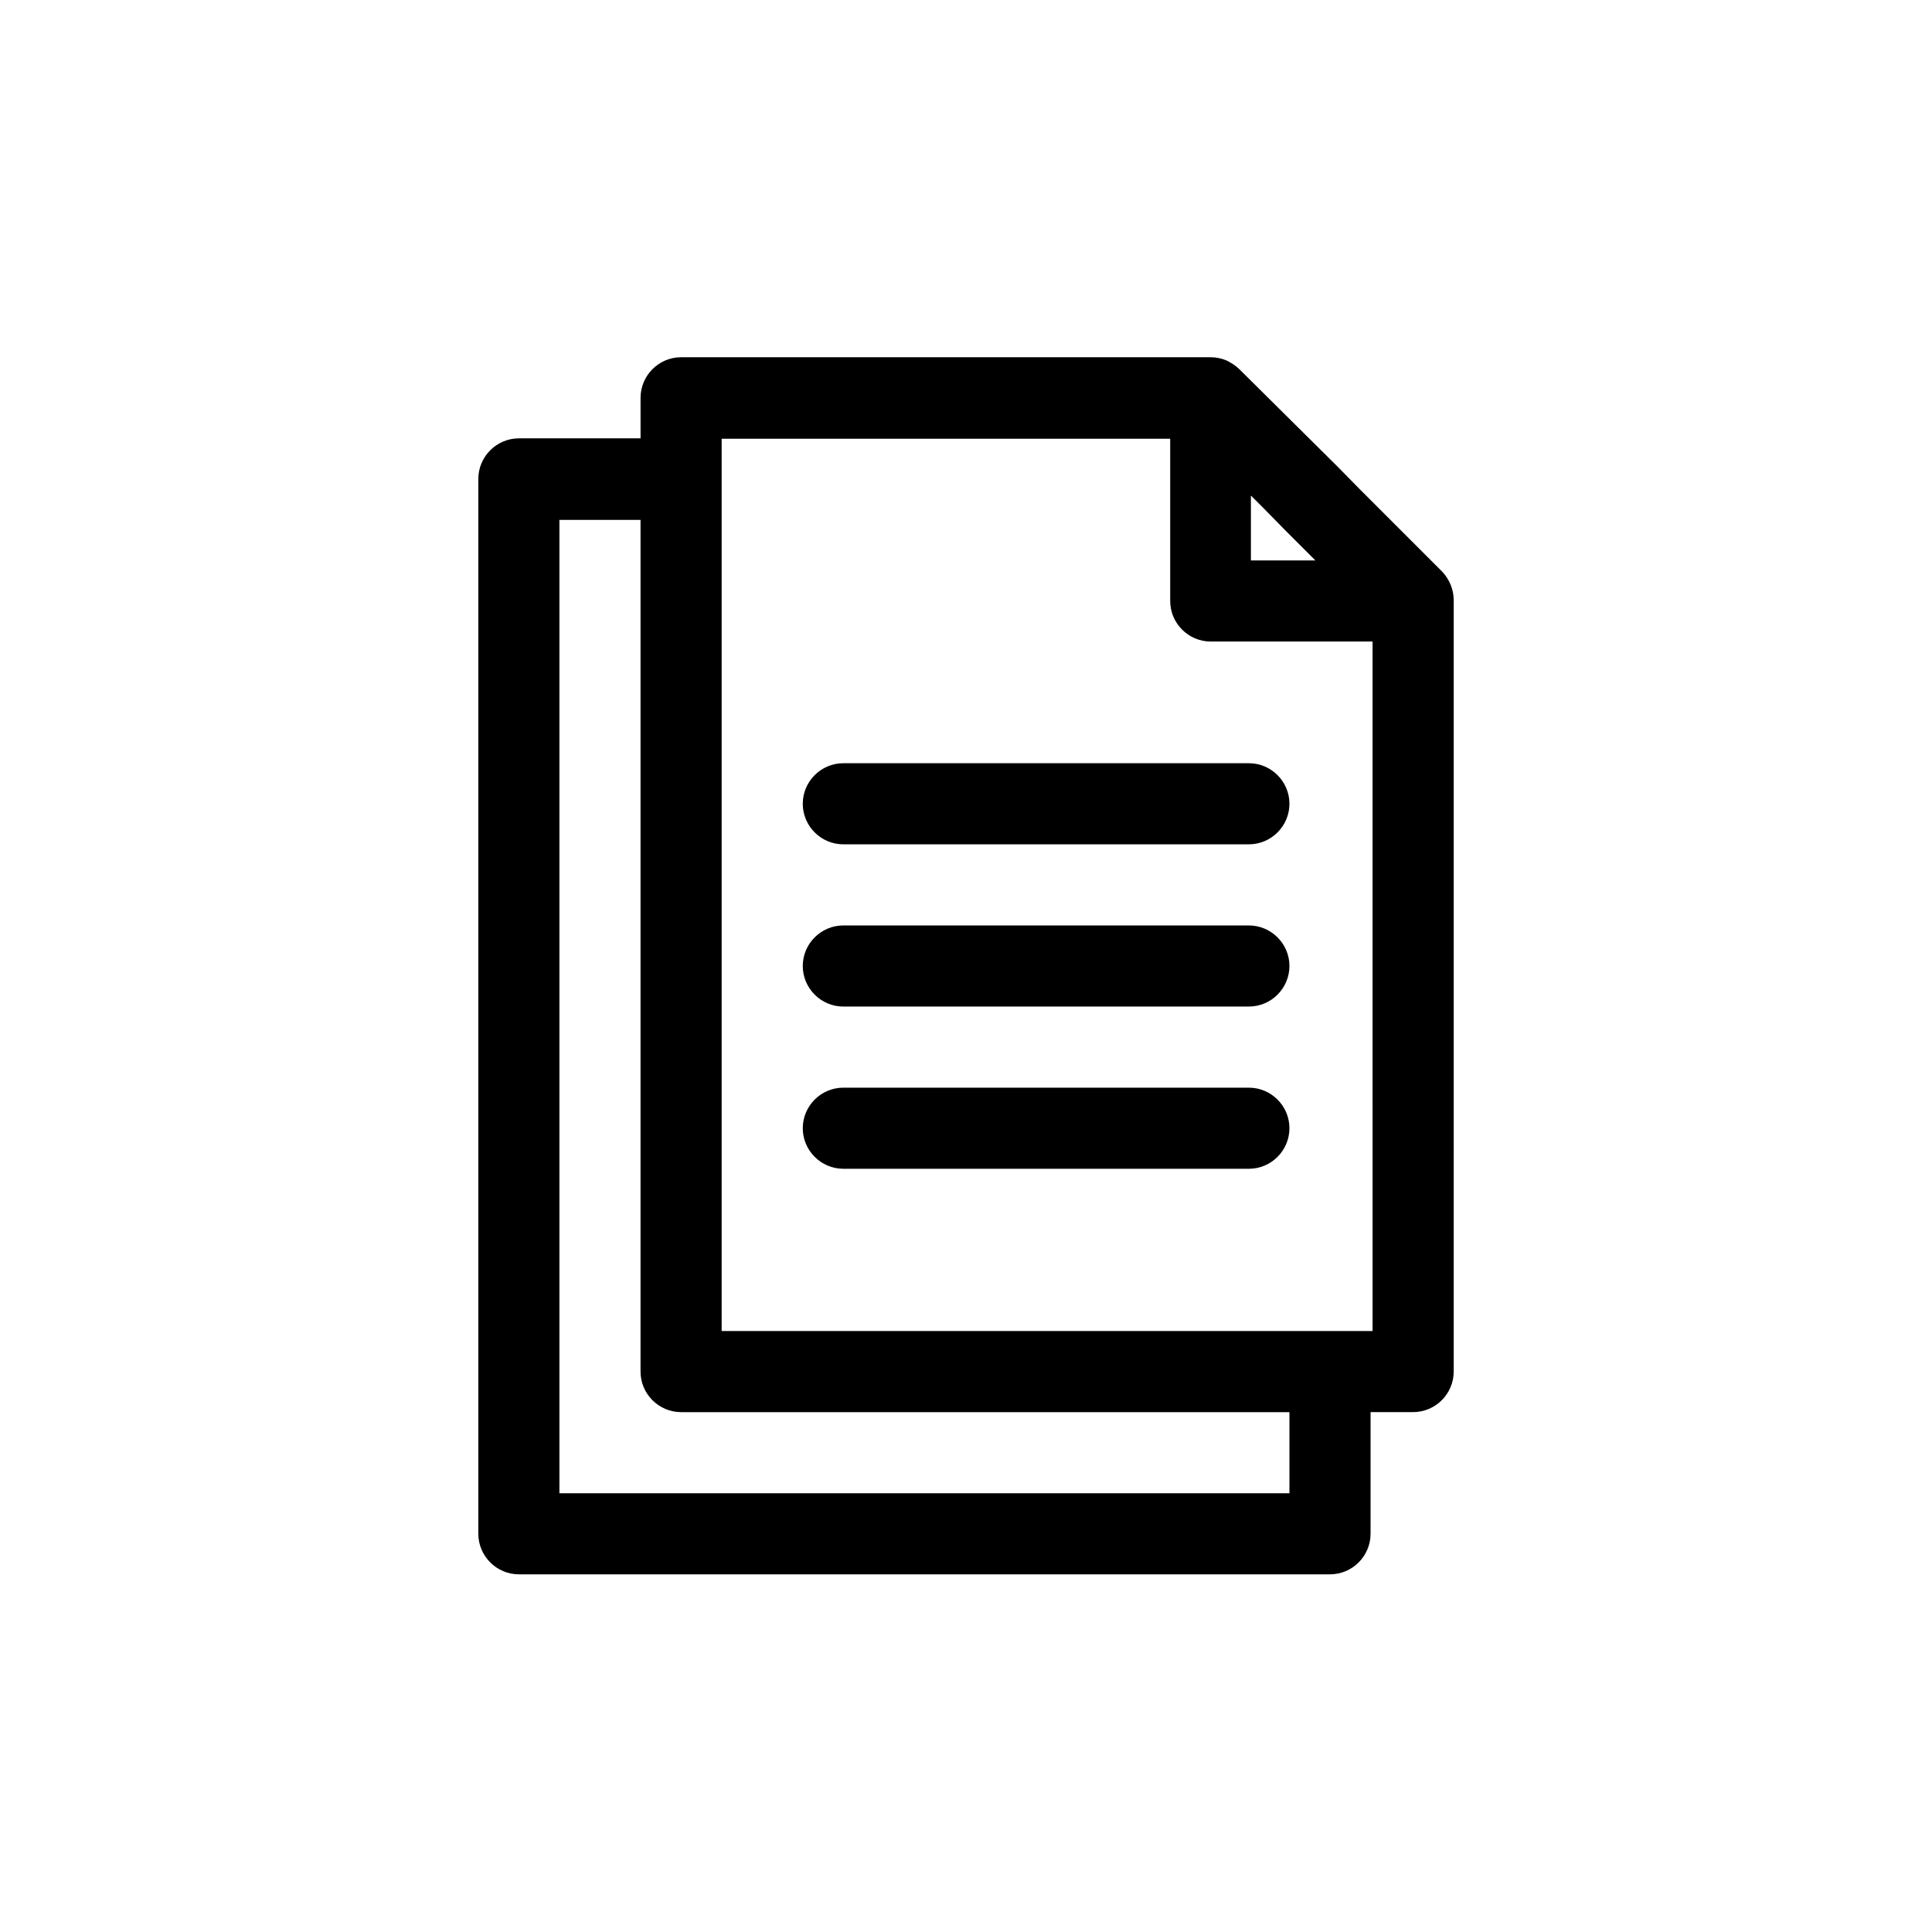 <?xml version="1.0" encoding="UTF-8"?>
<svg width="752pt" height="752pt" version="1.1" viewBox="0 0 752 752" xmlns="http://www.w3.org/2000/svg">
 <defs>
  <clipPath id="a">
   <path d="m186 139.21h380v473.58h-380z"/>
  </clipPath>
 </defs>
 <g clip-path="url(#a)">
  <path d="m561.25 222.4-32.203-32.203-8.367-8.523-38.203-37.887c-1.422-1.422-3.156-2.527-5.051-3.473-1.895-0.789-3.945-1.262-6.156-1.262h-206.16c-8.684 0-15.785 7.106-15.785 15.785v15.785h-47.359c-8.684 0-15.785 7.106-15.785 15.785v410.59c0 8.684 7.106 15.785 15.785 15.785l315.72 0.004c8.684 0 15.785-7.106 15.785-15.785v-47.359h16.574c8.684 0 15.785-7.106 15.785-15.785l0.004-300.25c0-4.262-1.738-8.207-4.578-11.207zm-74.195-29.363 4.578 4.578 8.207 8.367 12.156 12.156h-25.102v-25.102zm14.84 388.18h-284.15v-378.86h31.57l0.004 331.51c0 8.684 7.106 15.785 15.785 15.785h236.79zm15.785-63.145h-236.79v-347.29h174.59v63.145c0 8.684 7.106 15.785 15.785 15.785h62.984l0.004 268.36zm-15.785-205.22c0 8.684-7.106 15.785-15.785 15.785l-157.86 0.004c-8.684 0-15.785-7.106-15.785-15.785 0-8.684 7.106-15.785 15.785-15.785h157.86c8.684 0 15.785 7.106 15.785 15.785zm0 63.145c0 8.684-7.106 15.785-15.785 15.785l-157.86 0.004c-8.684 0-15.785-7.106-15.785-15.785 0-8.684 7.106-15.785 15.785-15.785h157.86c8.684 0 15.785 7.106 15.785 15.785zm0 63.145c0 8.684-7.106 15.785-15.785 15.785h-157.86c-8.684 0-15.785-7.106-15.785-15.785 0-8.684 7.106-15.785 15.785-15.785h157.86c8.684 0 15.785 7.106 15.785 15.785z"/>
 </g>
</svg>
